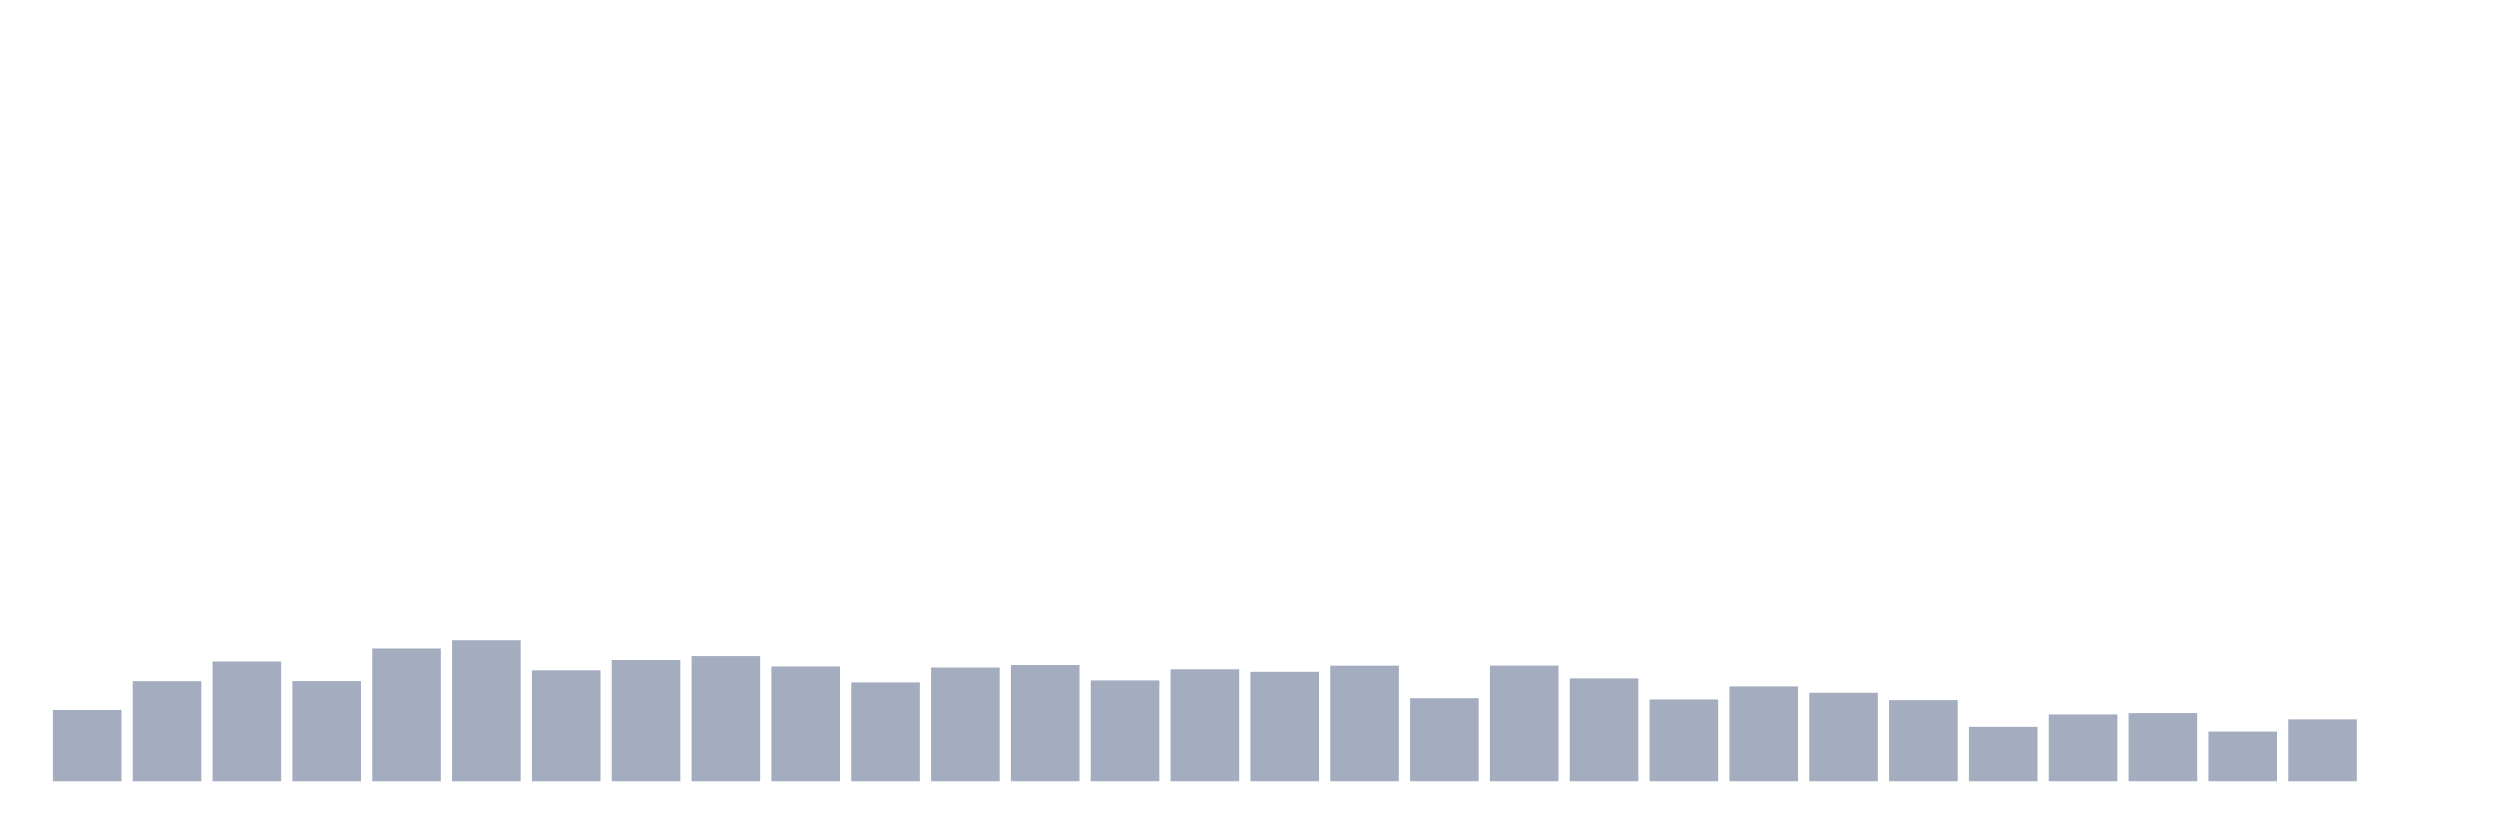 <svg xmlns="http://www.w3.org/2000/svg" viewBox="0 0 480 160"><g transform="translate(10,10)"><rect class="bar" x="0.153" width="13.175" y="126.311" height="13.689" fill="rgb(164,173,192)"></rect><rect class="bar" x="15.482" width="13.175" y="120.78" height="19.22" fill="rgb(164,173,192)"></rect><rect class="bar" x="30.81" width="13.175" y="117.008" height="22.992" fill="rgb(164,173,192)"></rect><rect class="bar" x="46.138" width="13.175" y="120.769" height="19.231" fill="rgb(164,173,192)"></rect><rect class="bar" x="61.466" width="13.175" y="114.509" height="25.491" fill="rgb(164,173,192)"></rect><rect class="bar" x="76.794" width="13.175" y="112.923" height="27.077" fill="rgb(164,173,192)"></rect><rect class="bar" x="92.123" width="13.175" y="118.697" height="21.303" fill="rgb(164,173,192)"></rect><rect class="bar" x="107.451" width="13.175" y="116.719" height="23.281" fill="rgb(164,173,192)"></rect><rect class="bar" x="122.779" width="13.175" y="115.967" height="24.033" fill="rgb(164,173,192)"></rect><rect class="bar" x="138.107" width="13.175" y="117.957" height="22.043" fill="rgb(164,173,192)"></rect><rect class="bar" x="153.436" width="13.175" y="121.023" height="18.977" fill="rgb(164,173,192)"></rect><rect class="bar" x="168.764" width="13.175" y="118.165" height="21.835" fill="rgb(164,173,192)"></rect><rect class="bar" x="184.092" width="13.175" y="117.691" height="22.309" fill="rgb(164,173,192)"></rect><rect class="bar" x="199.42" width="13.175" y="120.641" height="19.359" fill="rgb(164,173,192)"></rect><rect class="bar" x="214.748" width="13.175" y="118.501" height="21.499" fill="rgb(164,173,192)"></rect><rect class="bar" x="230.077" width="13.175" y="118.987" height="21.013" fill="rgb(164,173,192)"></rect><rect class="bar" x="245.405" width="13.175" y="117.806" height="22.194" fill="rgb(164,173,192)"></rect><rect class="bar" x="260.733" width="13.175" y="124.055" height="15.945" fill="rgb(164,173,192)"></rect><rect class="bar" x="276.061" width="13.175" y="117.795" height="22.205" fill="rgb(164,173,192)"></rect><rect class="bar" x="291.39" width="13.175" y="120.248" height="19.752" fill="rgb(164,173,192)"></rect><rect class="bar" x="306.718" width="13.175" y="124.298" height="15.702" fill="rgb(164,173,192)"></rect><rect class="bar" x="322.046" width="13.175" y="121.787" height="18.213" fill="rgb(164,173,192)"></rect><rect class="bar" x="337.374" width="13.175" y="123.013" height="16.987" fill="rgb(164,173,192)"></rect><rect class="bar" x="352.702" width="13.175" y="124.425" height="15.575" fill="rgb(164,173,192)"></rect><rect class="bar" x="368.031" width="13.175" y="129.551" height="10.449" fill="rgb(164,173,192)"></rect><rect class="bar" x="383.359" width="13.175" y="127.168" height="12.832" fill="rgb(164,173,192)"></rect><rect class="bar" x="398.687" width="13.175" y="126.913" height="13.087" fill="rgb(164,173,192)"></rect><rect class="bar" x="414.015" width="13.175" y="130.465" height="9.535" fill="rgb(164,173,192)"></rect><rect class="bar" x="429.344" width="13.175" y="128.116" height="11.884" fill="rgb(164,173,192)"></rect><rect class="bar" x="444.672" width="13.175" y="140" height="0" fill="rgb(164,173,192)"></rect></g></svg>